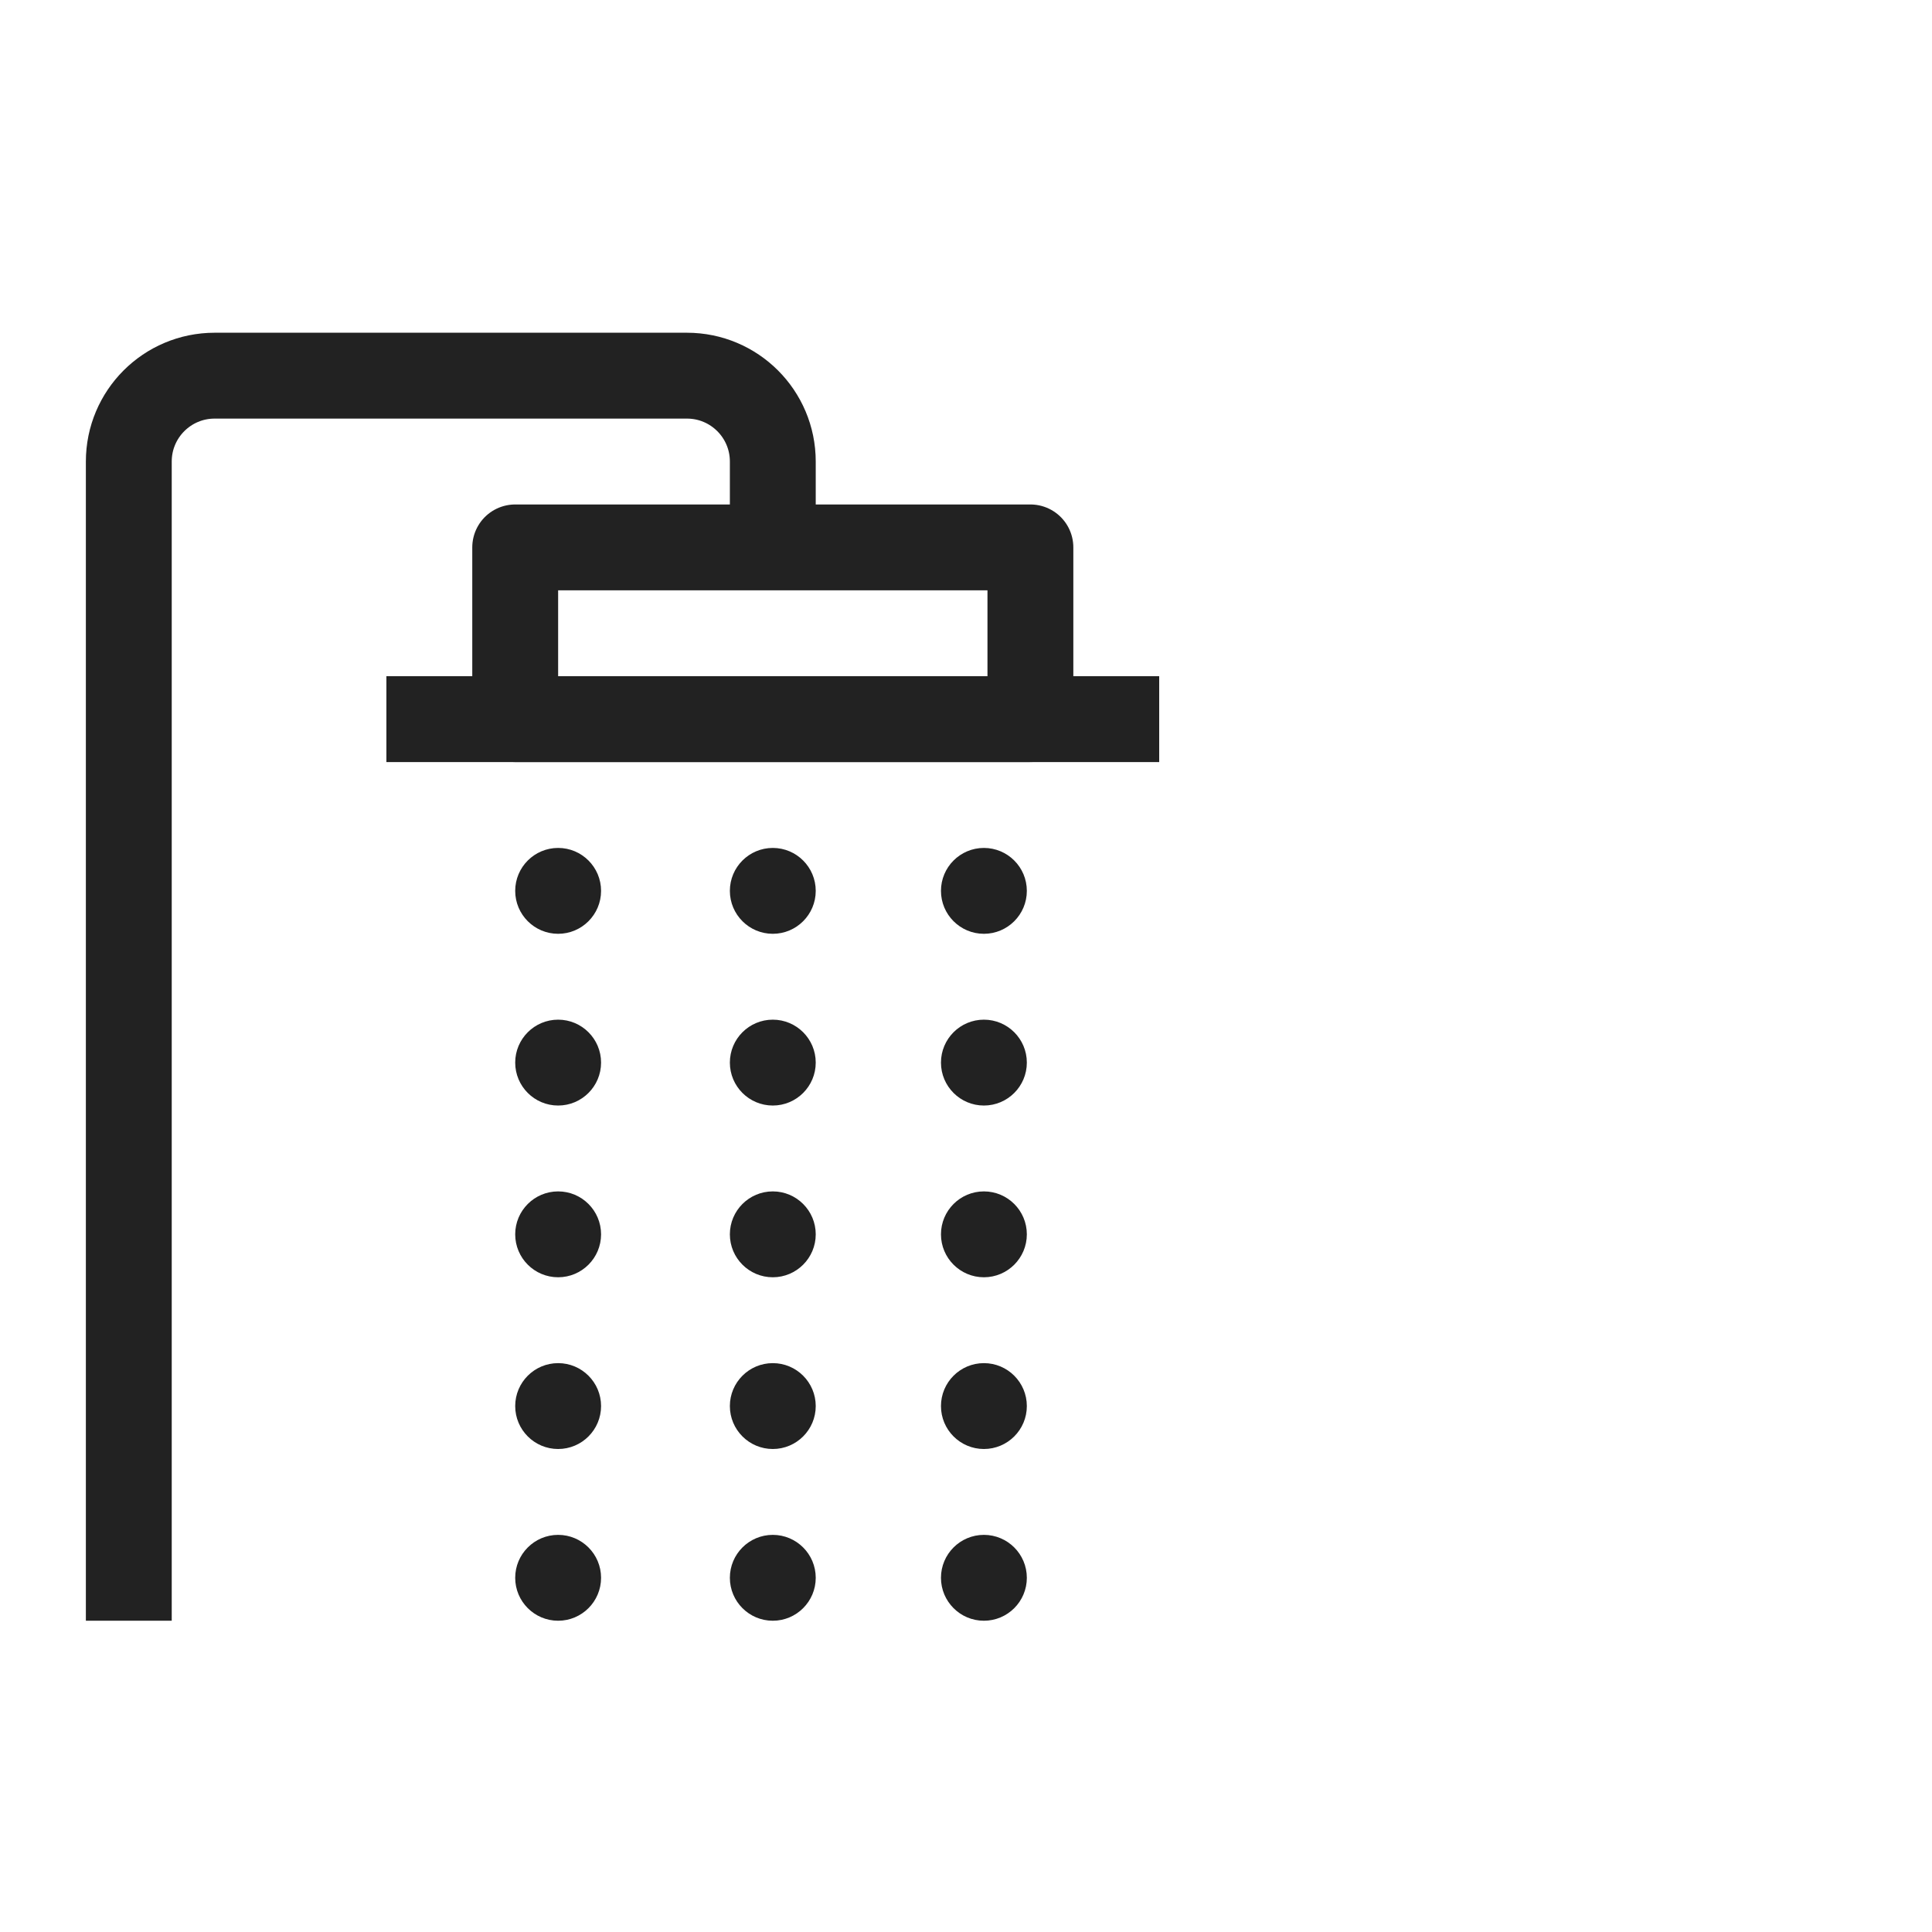 <svg id="l_d_3176" xmlns="http://www.w3.org/2000/svg" xmlns:xlink="http://www.w3.org/1999/xlink" viewBox="0 0 45 45" width="45" height="45" preserveAspectRatio="xMidYMid meet" style="width: 100%; height: 100%; transform: translate3d(0px, 0px, 0px); content-visibility: visible;"><defs id="l_d_3177"><clipPath id="__lottie_element_1377"><rect id="l_d_3180" width="45" height="45" x="0" y="0"></rect></clipPath><clipPath id="__lottie_element_1419"><path id="l_d_3275" d="M0,0 L80,0 L80,80 L0,80z"></path></clipPath><g id="__lottie_element_1422"><g id="l_d_3278" style="display: none;"><g id="l_d_3283"><path id="l_d_3284"></path></g></g></g><mask id="__lottie_element_1422_1" mask-type="alpha"><use id="l_d_3292" xlink:href="#__lottie_element_1422"></use></mask><clipPath id="__lottie_element_1429"><path id="l_d_3295" fill="#ffffff" clip-rule="nonzero" d=" M41.371,34.875 C41.371,34.875 35,34.875 35,34.875 C35,34.875 35,57.104 35,57.104 C35,57.104 41.371,57.104 41.371,57.104 C41.371,57.104 41.371,34.875 41.371,34.875" fill-opacity="1"></path></clipPath><clipPath id="__lottie_element_1432"><path id="l_d_3304" d="M0,0 L80,0 L80,80 L0,80z"></path></clipPath><g id="__lottie_element_1435"><g id="l_d_3307" style="display: none;"><g id="l_d_3312"><path id="l_d_3313"></path></g></g></g><mask id="__lottie_element_1435_1" mask-type="alpha"><use id="l_d_3321" xlink:href="#__lottie_element_1435"></use></mask><clipPath id="__lottie_element_1442"><path id="l_d_3324" fill="#ffffff" clip-rule="nonzero" d=" M41.371,34.875 C41.371,34.875 35,34.875 35,34.875 C35,34.875 35,57.104 35,57.104 C35,57.104 41.371,57.104 41.371,57.104 C41.371,57.104 41.371,34.875 41.371,34.875" fill-opacity="1"></path></clipPath><clipPath id="__lottie_element_1445"><path id="l_d_3333" d="M0,0 L80,0 L80,80 L0,80z"></path></clipPath><g id="__lottie_element_1448"><g id="l_d_3336" style="display: none;"><g id="l_d_3341"><path id="l_d_3342"></path></g></g></g><mask id="__lottie_element_1448_1" mask-type="alpha"><use id="l_d_3350" xlink:href="#__lottie_element_1448"></use></mask><clipPath id="__lottie_element_1455"><path id="l_d_3353" fill="#ffffff" clip-rule="nonzero" d=" M41.371,34.875 C41.371,34.875 35,34.875 35,34.875 C35,34.875 35,57.104 35,57.104 C35,57.104 41.371,57.104 41.371,57.104 C41.371,57.104 41.371,34.875 41.371,34.875" fill-opacity="1"></path></clipPath></defs><g id="l_d_3178" clip-path="url(#__lottie_element_1377)"><g id="l_d_3359" transform="matrix(1,0,0,1,-26,-17.25)" opacity="1" style="display: block;"><g id="l_d_3363" opacity="1" transform="matrix(1,0,0,1,36.5,40.5)"><path id="l_d_3364" stroke-linecap="butt" stroke-linejoin="miter" fill-opacity="0" stroke-miterlimit="4" stroke="rgb(34,34,34)" stroke-opacity="1" stroke-width="2" d=" M7.5,-10.5 C7.5,-10.5 7.5,-12.5 7.5,-12.5 C7.5,-13.605 6.605,-14.5 5.5,-14.5 C5.5,-14.5 -5.5,-14.5 -5.5,-14.5 C-6.605,-14.5 -7.5,-13.605 -7.5,-12.5 C-7.5,-12.5 -7.5,14.5 -7.5,14.5 C-7.5,14.5 -7.5,14.5 -7.5,14.5"></path></g><g id="l_d_3365" opacity="1" transform="matrix(1,0,0,1,44,32)"><path id="l_d_3366" stroke-linecap="butt" stroke-linejoin="round" fill-opacity="0" stroke="rgb(34,34,34)" stroke-opacity="1" stroke-width="2" d=" M6,-2 C6,-2 -6,-2 -6,-2 C-6,-2 -6,2 -6,2 C-6,2 6,2 6,2 C6,2 6,-2 6,-2z"></path></g><g id="l_d_3367" opacity="1" transform="matrix(1,0,0,1,44,34)"><path id="l_d_3368" stroke-linecap="butt" stroke-linejoin="round" fill-opacity="0" stroke="rgb(34,34,34)" stroke-opacity="1" stroke-width="2" d=" M-9,0 C-9,0 9,0 9,0"></path></g></g><g id="l_d_3330" clip-path="url(#__lottie_element_1445)" transform="matrix(1,0,0,1,-26,-17.25)" opacity="1" style="display: block;"><g id="l_d_3351" clip-path="url(#__lottie_element_1455)" transform="matrix(1,0,0,1,0,0)" opacity="1" style="display: block;"><g id="l_d_3356" opacity="1" transform="matrix(1,0,0,1,0,0)"><g id="l_d_3357" opacity="1" transform="matrix(1,0,0,1,39,54)"><path id="l_d_3358" fill="rgb(34,34,34)" fill-opacity="1" d=" M5,-17 C4.448,-17 4,-16.552 4,-16 C4,-15.448 4.448,-15 5,-15 C5.552,-15 6,-15.448 6,-16 C6,-16.552 5.552,-17 5,-17z M0,-17 C-0.552,-17 -1,-16.552 -1,-16 C-1,-15.448 -0.552,-15 0,-15 C0.552,-15 1,-15.448 1,-16 C1,-16.552 0.552,-17 0,-17z M10,-17 C9.448,-17 9,-16.552 9,-16 C9,-15.448 9.448,-15 10,-15 C10.552,-15 11,-15.448 11,-16 C11,-16.552 10.552,-17 10,-17z M5,-13 C4.448,-13 4,-12.552 4,-12 C4,-11.448 4.448,-11 5,-11 C5.552,-11 6,-11.448 6,-12 C6,-12.552 5.552,-13 5,-13z M10,-13 C9.448,-13 9,-12.552 9,-12 C9,-11.448 9.448,-11 10,-11 C10.552,-11 11,-11.448 11,-12 C11,-12.552 10.552,-13 10,-13z M0,-13 C-0.552,-13 -1,-12.552 -1,-12 C-1,-11.448 -0.552,-11 0,-11 C0.552,-11 1,-11.448 1,-12 C1,-12.552 0.552,-13 0,-13z M5,-9 C4.448,-9 4,-8.552 4,-8 C4,-7.448 4.448,-7 5,-7 C5.552,-7 6,-7.448 6,-8 C6,-8.552 5.552,-9 5,-9z M10,-9 C9.448,-9 9,-8.552 9,-8 C9,-7.448 9.448,-7 10,-7 C10.552,-7 11,-7.448 11,-8 C11,-8.552 10.552,-9 10,-9z M0,-9 C-0.552,-9 -1,-8.552 -1,-8 C-1,-7.448 -0.552,-7 0,-7 C0.552,-7 1,-7.448 1,-8 C1,-8.552 0.552,-9 0,-9z M5,-5 C4.448,-5 4,-4.552 4,-4 C4,-3.448 4.448,-3 5,-3 C5.552,-3 6,-3.448 6,-4 C6,-4.552 5.552,-5 5,-5z M10,-5 C9.448,-5 9,-4.552 9,-4 C9,-3.448 9.448,-3 10,-3 C10.552,-3 11,-3.448 11,-4 C11,-4.552 10.552,-5 10,-5z M0,-5 C-0.552,-5 -1,-4.552 -1,-4 C-1,-3.448 -0.552,-3 0,-3 C0.552,-3 1,-3.448 1,-4 C1,-4.552 0.552,-5 0,-5z M5,-1 C4.448,-1 4,-0.552 4,0 C4,0.552 4.448,1 5,1 C5.552,1 6,0.552 6,0 C6,-0.552 5.552,-1 5,-1z M10,-1 C9.448,-1 9,-0.552 9,0 C9,0.552 9.448,1 10,1 C10.552,1 11,0.552 11,0 C11,-0.552 10.552,-1 10,-1z M0,-1 C-0.552,-1 -1,-0.552 -1,0 C-1,0.552 -0.552,1 0,1 C0.552,1 1,0.552 1,0 C1,-0.552 0.552,-1 0,-1z"></path></g></g></g><g id="l_d_3344" mask="url(#__lottie_element_1448_1)" style="display: block;"><g id="l_d_3343" transform="matrix(1,0,0,1,40,30)" opacity="1"><g id="l_d_3347" opacity="1" transform="matrix(1,0,0,1,0,0)"><path id="l_d_3348" stroke-linecap="round" stroke-linejoin="miter" fill-opacity="0" stroke-miterlimit="4" stroke-dasharray=" 0.1 4" stroke-dashoffset="6" stroke="rgb(34,34,34)" stroke-opacity="1" stroke-width="2" d=" M-1.006,-29.002 C-1.006,-29.002 -1.012,30.873 -1.012,30.873"></path></g></g></g></g><g id="l_d_3301" clip-path="url(#__lottie_element_1432)" transform="matrix(1,0,0,1,-21,-17.25)" opacity="1" style="display: block;"><g id="l_d_3322" clip-path="url(#__lottie_element_1442)" transform="matrix(1,0,0,1,0,0)" opacity="1" style="display: block;"><g id="l_d_3327" opacity="1" transform="matrix(1,0,0,1,0,0)"><g id="l_d_3328" opacity="1" transform="matrix(1,0,0,1,39,54)"><path id="l_d_3329" fill="rgb(34,34,34)" fill-opacity="1" d=" M5,-17 C4.448,-17 4,-16.552 4,-16 C4,-15.448 4.448,-15 5,-15 C5.552,-15 6,-15.448 6,-16 C6,-16.552 5.552,-17 5,-17z M0,-17 C-0.552,-17 -1,-16.552 -1,-16 C-1,-15.448 -0.552,-15 0,-15 C0.552,-15 1,-15.448 1,-16 C1,-16.552 0.552,-17 0,-17z M10,-17 C9.448,-17 9,-16.552 9,-16 C9,-15.448 9.448,-15 10,-15 C10.552,-15 11,-15.448 11,-16 C11,-16.552 10.552,-17 10,-17z M5,-13 C4.448,-13 4,-12.552 4,-12 C4,-11.448 4.448,-11 5,-11 C5.552,-11 6,-11.448 6,-12 C6,-12.552 5.552,-13 5,-13z M10,-13 C9.448,-13 9,-12.552 9,-12 C9,-11.448 9.448,-11 10,-11 C10.552,-11 11,-11.448 11,-12 C11,-12.552 10.552,-13 10,-13z M0,-13 C-0.552,-13 -1,-12.552 -1,-12 C-1,-11.448 -0.552,-11 0,-11 C0.552,-11 1,-11.448 1,-12 C1,-12.552 0.552,-13 0,-13z M5,-9 C4.448,-9 4,-8.552 4,-8 C4,-7.448 4.448,-7 5,-7 C5.552,-7 6,-7.448 6,-8 C6,-8.552 5.552,-9 5,-9z M10,-9 C9.448,-9 9,-8.552 9,-8 C9,-7.448 9.448,-7 10,-7 C10.552,-7 11,-7.448 11,-8 C11,-8.552 10.552,-9 10,-9z M0,-9 C-0.552,-9 -1,-8.552 -1,-8 C-1,-7.448 -0.552,-7 0,-7 C0.552,-7 1,-7.448 1,-8 C1,-8.552 0.552,-9 0,-9z M5,-5 C4.448,-5 4,-4.552 4,-4 C4,-3.448 4.448,-3 5,-3 C5.552,-3 6,-3.448 6,-4 C6,-4.552 5.552,-5 5,-5z M10,-5 C9.448,-5 9,-4.552 9,-4 C9,-3.448 9.448,-3 10,-3 C10.552,-3 11,-3.448 11,-4 C11,-4.552 10.552,-5 10,-5z M0,-5 C-0.552,-5 -1,-4.552 -1,-4 C-1,-3.448 -0.552,-3 0,-3 C0.552,-3 1,-3.448 1,-4 C1,-4.552 0.552,-5 0,-5z M5,-1 C4.448,-1 4,-0.552 4,0 C4,0.552 4.448,1 5,1 C5.552,1 6,0.552 6,0 C6,-0.552 5.552,-1 5,-1z M10,-1 C9.448,-1 9,-0.552 9,0 C9,0.552 9.448,1 10,1 C10.552,1 11,0.552 11,0 C11,-0.552 10.552,-1 10,-1z M0,-1 C-0.552,-1 -1,-0.552 -1,0 C-1,0.552 -0.552,1 0,1 C0.552,1 1,0.552 1,0 C1,-0.552 0.552,-1 0,-1z"></path></g></g></g><g id="l_d_3315" mask="url(#__lottie_element_1435_1)" style="display: block;"><g id="l_d_3314" transform="matrix(1,0,0,1,40,30)" opacity="1"><g id="l_d_3318" opacity="1" transform="matrix(1,0,0,1,0,0)"><path id="l_d_3319" stroke-linecap="round" stroke-linejoin="miter" fill-opacity="0" stroke-miterlimit="4" stroke-dasharray=" 0.1 4" stroke-dashoffset="6" stroke="rgb(34,34,34)" stroke-opacity="1" stroke-width="2" d=" M-1.006,-29.002 C-1.006,-29.002 -1.012,30.873 -1.012,30.873"></path></g></g></g></g><g id="l_d_3272" clip-path="url(#__lottie_element_1419)" transform="matrix(1,0,0,1,-16.083,-17.25)" opacity="1" style="display: block;"><g id="l_d_3293" clip-path="url(#__lottie_element_1429)" transform="matrix(1,0,0,1,0,0)" opacity="1" style="display: block;"><g id="l_d_3298" opacity="1" transform="matrix(1,0,0,1,0,0)"><g id="l_d_3299" opacity="1" transform="matrix(1,0,0,1,39,54)"><path id="l_d_3300" fill="rgb(34,34,34)" fill-opacity="1" d=" M5,-17 C4.448,-17 4,-16.552 4,-16 C4,-15.448 4.448,-15 5,-15 C5.552,-15 6,-15.448 6,-16 C6,-16.552 5.552,-17 5,-17z M0,-17 C-0.552,-17 -1,-16.552 -1,-16 C-1,-15.448 -0.552,-15 0,-15 C0.552,-15 1,-15.448 1,-16 C1,-16.552 0.552,-17 0,-17z M10,-17 C9.448,-17 9,-16.552 9,-16 C9,-15.448 9.448,-15 10,-15 C10.552,-15 11,-15.448 11,-16 C11,-16.552 10.552,-17 10,-17z M5,-13 C4.448,-13 4,-12.552 4,-12 C4,-11.448 4.448,-11 5,-11 C5.552,-11 6,-11.448 6,-12 C6,-12.552 5.552,-13 5,-13z M10,-13 C9.448,-13 9,-12.552 9,-12 C9,-11.448 9.448,-11 10,-11 C10.552,-11 11,-11.448 11,-12 C11,-12.552 10.552,-13 10,-13z M0,-13 C-0.552,-13 -1,-12.552 -1,-12 C-1,-11.448 -0.552,-11 0,-11 C0.552,-11 1,-11.448 1,-12 C1,-12.552 0.552,-13 0,-13z M5,-9 C4.448,-9 4,-8.552 4,-8 C4,-7.448 4.448,-7 5,-7 C5.552,-7 6,-7.448 6,-8 C6,-8.552 5.552,-9 5,-9z M10,-9 C9.448,-9 9,-8.552 9,-8 C9,-7.448 9.448,-7 10,-7 C10.552,-7 11,-7.448 11,-8 C11,-8.552 10.552,-9 10,-9z M0,-9 C-0.552,-9 -1,-8.552 -1,-8 C-1,-7.448 -0.552,-7 0,-7 C0.552,-7 1,-7.448 1,-8 C1,-8.552 0.552,-9 0,-9z M5,-5 C4.448,-5 4,-4.552 4,-4 C4,-3.448 4.448,-3 5,-3 C5.552,-3 6,-3.448 6,-4 C6,-4.552 5.552,-5 5,-5z M10,-5 C9.448,-5 9,-4.552 9,-4 C9,-3.448 9.448,-3 10,-3 C10.552,-3 11,-3.448 11,-4 C11,-4.552 10.552,-5 10,-5z M0,-5 C-0.552,-5 -1,-4.552 -1,-4 C-1,-3.448 -0.552,-3 0,-3 C0.552,-3 1,-3.448 1,-4 C1,-4.552 0.552,-5 0,-5z M5,-1 C4.448,-1 4,-0.552 4,0 C4,0.552 4.448,1 5,1 C5.552,1 6,0.552 6,0 C6,-0.552 5.552,-1 5,-1z M10,-1 C9.448,-1 9,-0.552 9,0 C9,0.552 9.448,1 10,1 C10.552,1 11,0.552 11,0 C11,-0.552 10.552,-1 10,-1z M0,-1 C-0.552,-1 -1,-0.552 -1,0 C-1,0.552 -0.552,1 0,1 C0.552,1 1,0.552 1,0 C1,-0.552 0.552,-1 0,-1z"></path></g></g></g><g id="l_d_3286" mask="url(#__lottie_element_1422_1)" style="display: block;"><g id="l_d_3285" transform="matrix(1,0,0,1,40,30)" opacity="1"><g id="l_d_3289" opacity="1" transform="matrix(1,0,0,1,0,0)"><path id="l_d_3290" stroke-linecap="round" stroke-linejoin="miter" fill-opacity="0" stroke-miterlimit="4" stroke-dasharray=" 0.1 4" stroke-dashoffset="6" stroke="rgb(34,34,34)" stroke-opacity="1" stroke-width="2" d=" M-1.006,-29.002 C-1.006,-29.002 -1.012,30.873 -1.012,30.873"></path></g></g></g></g><g id="l_d_3265" style="display: none;"><g id="l_d_3269"><g id="l_d_3270"><path id="l_d_3271"></path></g></g></g><g id="l_d_3258" style="display: none;"><g id="l_d_3262"><g id="l_d_3263"><path id="l_d_3264"></path></g></g></g><g id="l_d_3251" style="display: none;"><g id="l_d_3255"><g id="l_d_3256"><path id="l_d_3257"></path></g></g></g><g id="l_d_3244" style="display: none;"><g id="l_d_3248"><g id="l_d_3249"><path id="l_d_3250"></path></g></g></g><g id="l_d_3237" style="display: none;"><g id="l_d_3241"><g id="l_d_3242"><path id="l_d_3243"></path></g></g></g><g id="l_d_3230" style="display: none;"><g id="l_d_3234"><g id="l_d_3235"><path id="l_d_3236"></path></g></g></g><g id="l_d_3223" style="display: none;"><g id="l_d_3227"><g id="l_d_3228"><path id="l_d_3229"></path></g></g></g><g id="l_d_3216" style="display: none;"><g id="l_d_3220"><g id="l_d_3221"><path id="l_d_3222"></path></g></g></g><g id="l_d_3209" style="display: none;"><g id="l_d_3213"><g id="l_d_3214"><path id="l_d_3215"></path></g></g></g><g id="l_d_3202" style="display: none;"><g id="l_d_3206"><g id="l_d_3207"><path id="l_d_3208"></path></g></g></g><g id="l_d_3195" style="display: none;"><g id="l_d_3199"><g id="l_d_3200"><path id="l_d_3201"></path></g></g></g><g id="l_d_3188" style="display: none;"><g id="l_d_3192"><g id="l_d_3193"><path id="l_d_3194"></path></g></g></g><g id="l_d_3181" style="display: none;"><g id="l_d_3185"><g id="l_d_3186"><path id="l_d_3187"></path></g></g></g></g></svg>